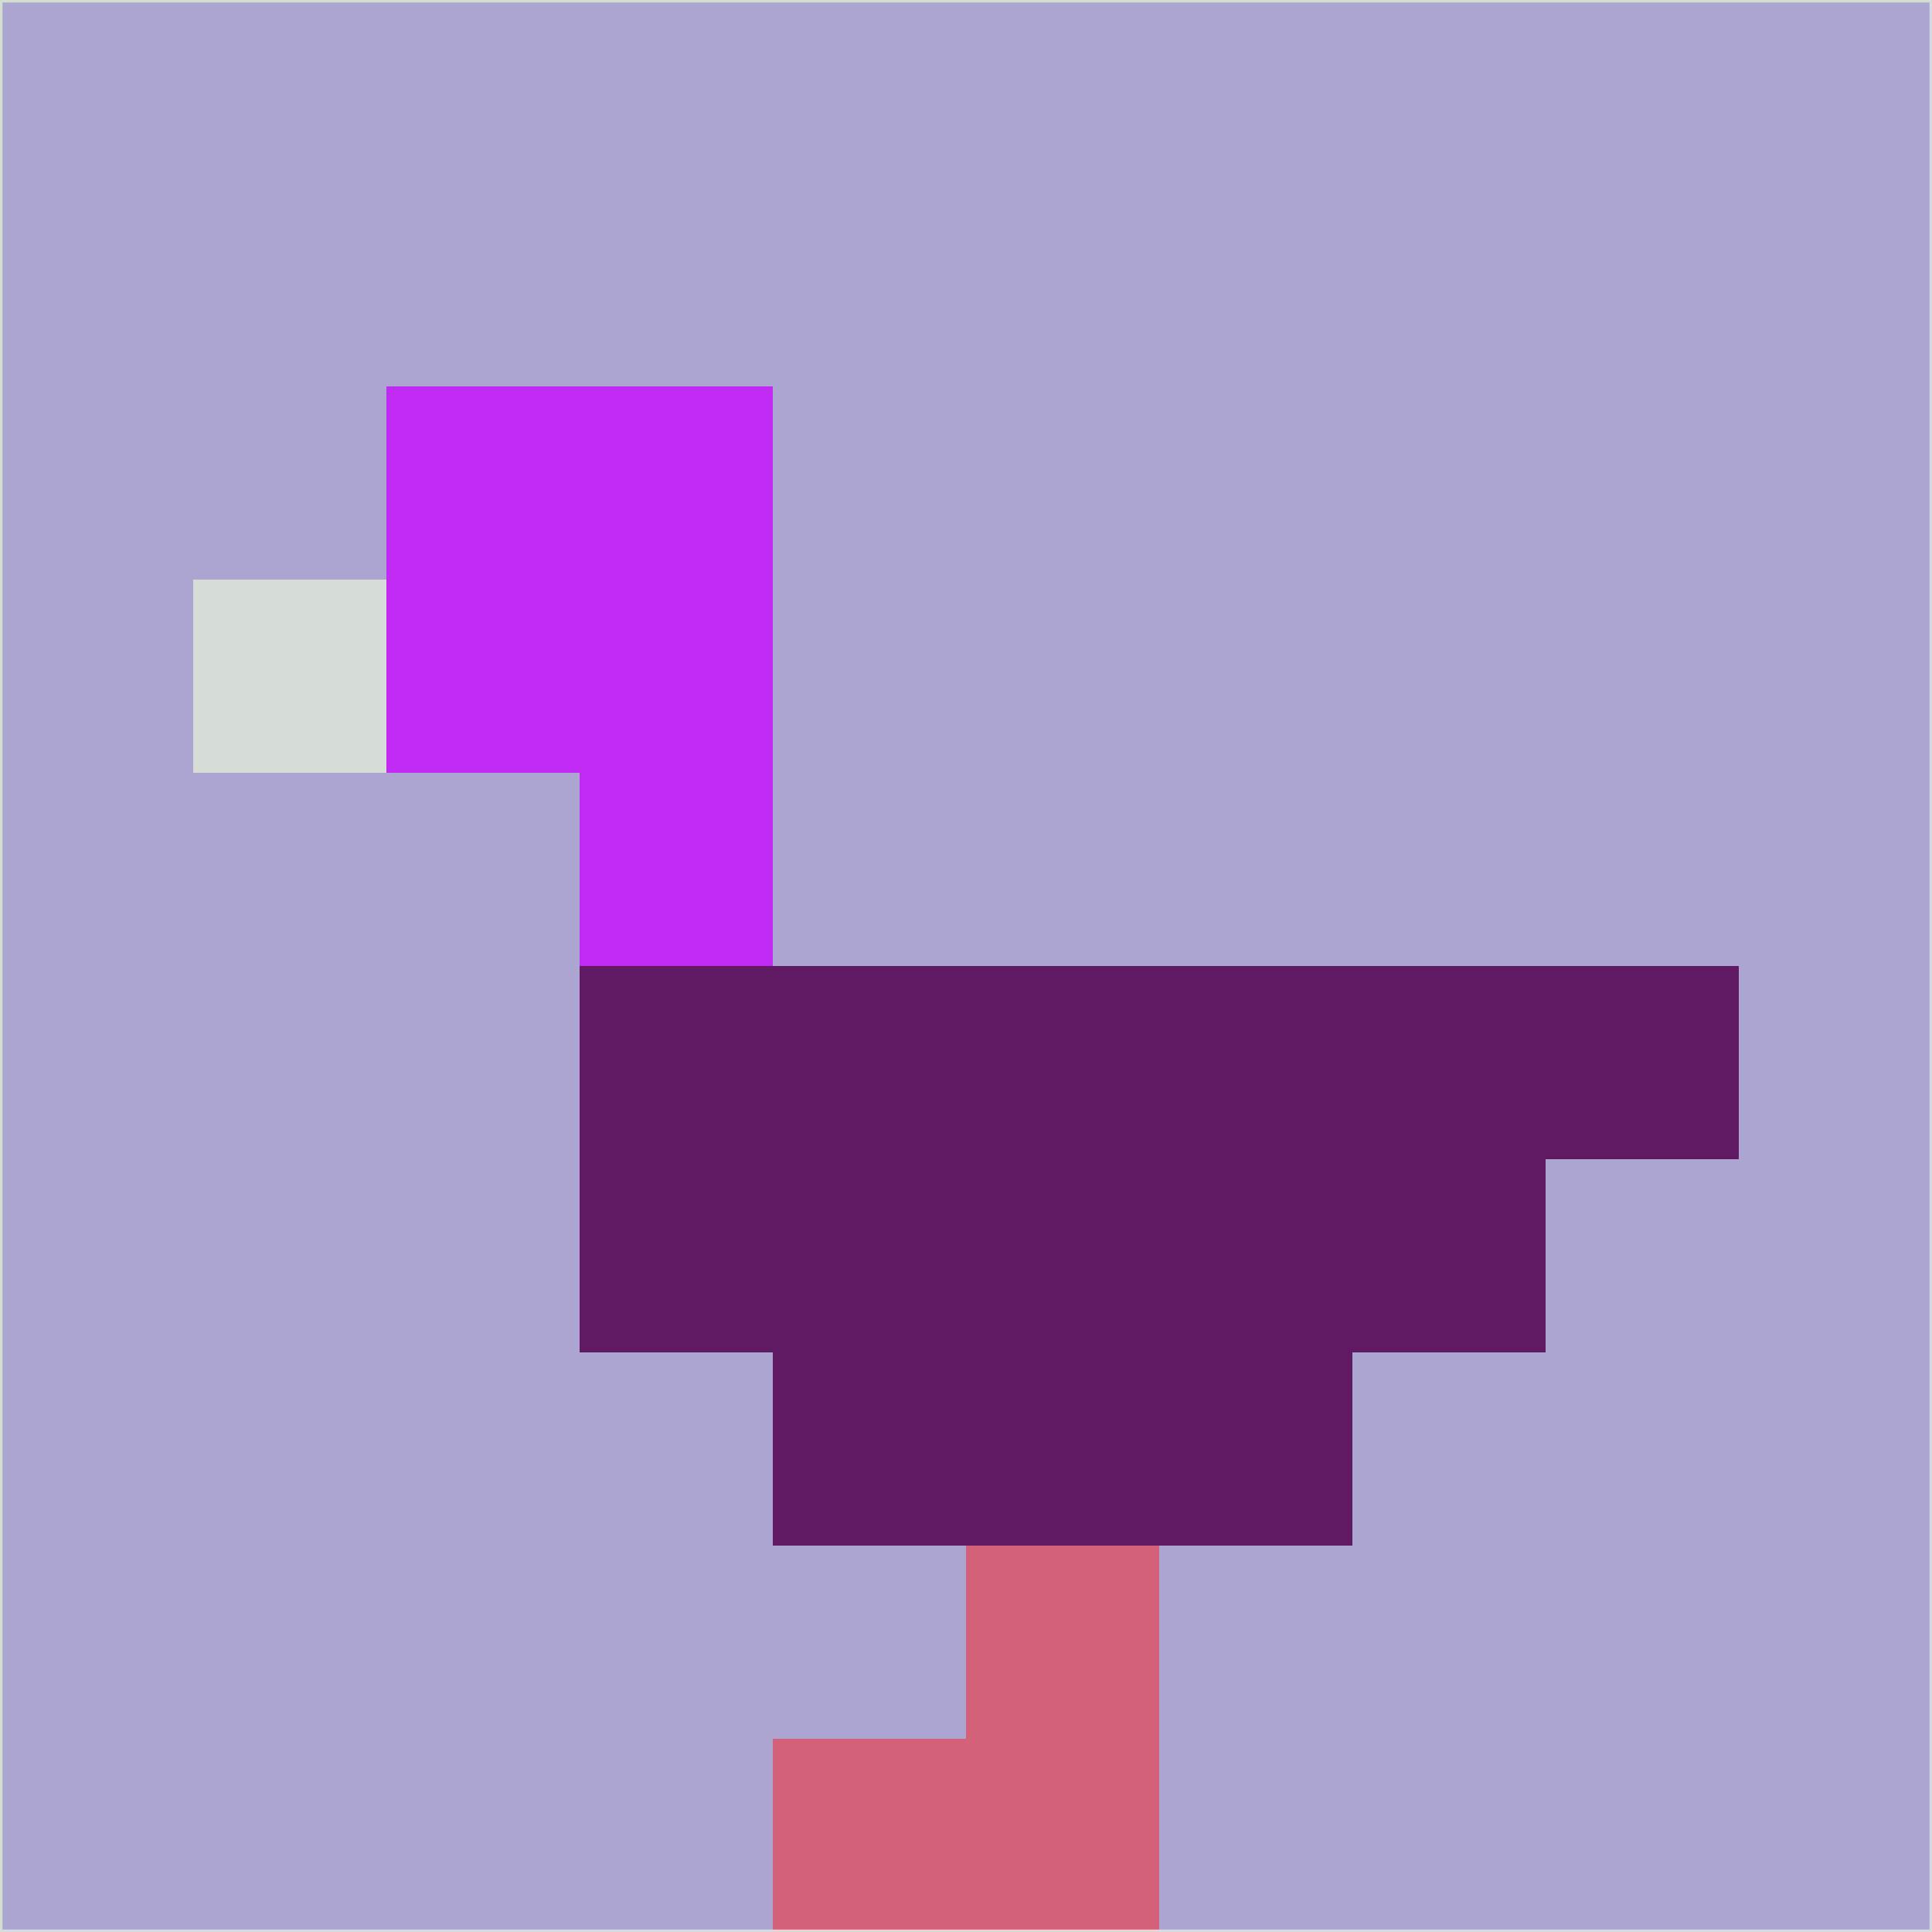 <svg xmlns="http://www.w3.org/2000/svg" version="1.1" width="785" height="785">
  <title>'goose-pfp-694263' by Dmitri Cherniak (Cyberpunk Edition)</title>
  <desc>
    seed=938935
    backgroundColor=#ada5d1
    padding=20
    innerPadding=0
    timeout=500
    dimension=1
    border=false
    Save=function(){return n.handleSave()}
    frame=12

    Rendered at 2024-09-15T22:37:00.808Z
    Generated in 1ms
    Modified for Cyberpunk theme with new color scheme
  </desc>
  <defs/>
  <rect width="100%" height="100%" fill="#ada5d1"/>
  <g>
    <g id="0-0">
      <rect x="0" y="0" height="785" width="785" fill="#ada5d1"/>
      <g>
        <!-- Neon blue -->
        <rect id="0-0-2-2-2-2" x="157" y="157" width="157" height="157" fill="#c12af3"/>
        <rect id="0-0-3-2-1-4" x="235.5" y="157" width="78.5" height="314" fill="#c12af3"/>
        <!-- Electric purple -->
        <rect id="0-0-4-5-5-1" x="314" y="392.5" width="392.5" height="78.5" fill="#601963"/>
        <rect id="0-0-3-5-5-2" x="235.5" y="392.5" width="392.5" height="157" fill="#601963"/>
        <rect id="0-0-4-5-3-3" x="314" y="392.5" width="235.5" height="235.5" fill="#601963"/>
        <!-- Neon pink -->
        <rect id="0-0-1-3-1-1" x="78.5" y="235.5" width="78.5" height="78.5" fill="#d5ddd6"/>
        <!-- Cyber yellow -->
        <rect id="0-0-5-8-1-2" x="392.5" y="628" width="78.5" height="157" fill="#d36179"/>
        <rect id="0-0-4-9-2-1" x="314" y="706.5" width="157" height="78.5" fill="#d36179"/>
      </g>
      <rect x="0" y="0" stroke="#d5ddd6" stroke-width="2" height="785" width="785" fill="none"/>
    </g>
  </g>
  <script xmlns=""/>
</svg>